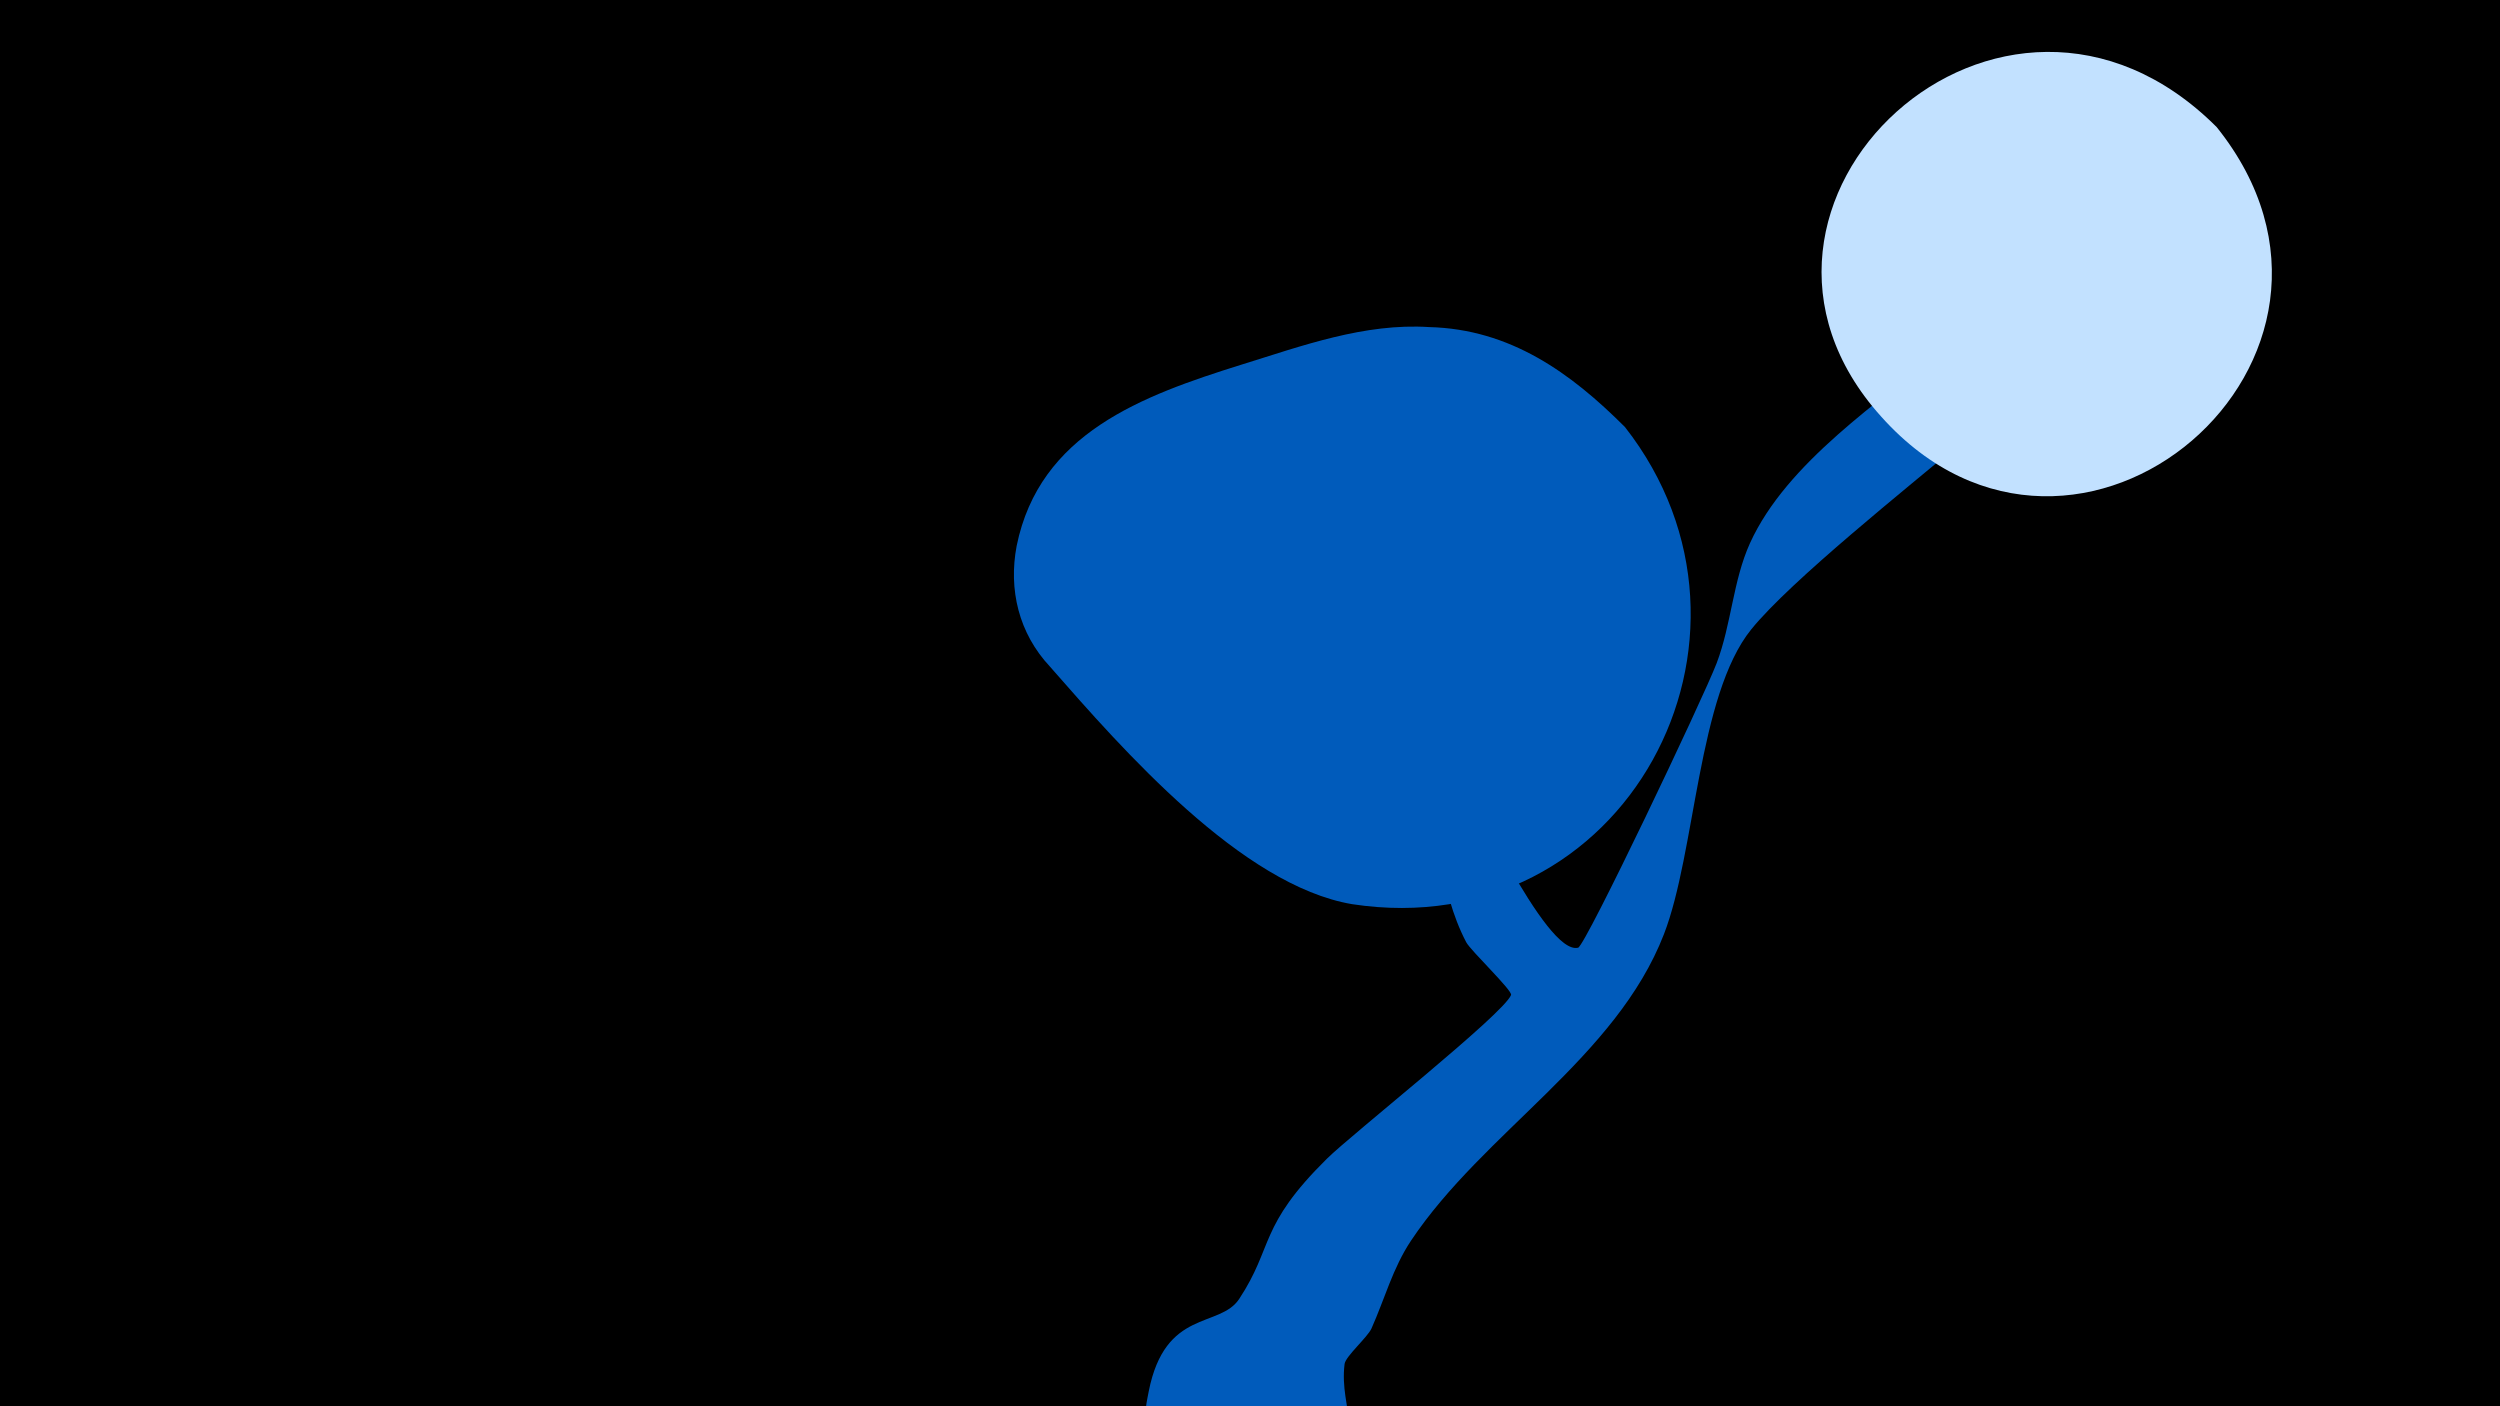 <svg width="1200" height="675" viewBox="-500 -500 1200 675" xmlns="http://www.w3.org/2000/svg"><path d="M-500-500h1200v675h-1200z" fill="#000"/><path d="M51.4 167.8c7.9-39.8 34-30.1 43.4-44.3 16.7-25.3 9.1-34.7 42.1-67.3 11.8-11.7 84.9-69.5 88.4-78.6 0.8-2.1-19.3-21.2-21.5-25.3-13.7-26.1-12.4-55.4-24.9-81.5-14.9-31.2-50.5-66-60.7-95-0.8-2.3 5.4 0.3 6.9 2.1 24 28.6 49.2 56.6 71.1 86.9 9.2 12.7 45.6 94 61.3 90.1 3.5-0.9 60-119.6 66.5-136.6 7.1-18.7 7.8-39.5 16-57.6 17.7-38.9 62.8-68.1 94.4-94.5 8-6.7 37.2-43.1 56.2-27.4 32.4 26.9-41.2 66.8-50 74.2-24 20.3-81.1 65.7-100 89.1-25.7 31.8-26.7 107-41.9 146.3-23 59.4-86.6 95-121.4 147.1-8.8 13.2-12.6 27.9-19 42.2-1.9 4.2-12.4 13.3-12.9 17-2.8 23 12.5 34-12.4 56.7-29.4 26.6-91.1 4.2-82.3-40z"  fill="#005bbb" /><path d="M564-439c-103-103-253 37-161 139 94 105 250-28 161-139z"  fill="#c2e1ff" /><path d="M280-295c-26-26-55-47-94-48-31-2-61 9-90 18-48 15-97 33-108 87-4 21 1 42 16 58 35 40 92 105 145 114 131 20 210-128 131-229z"  fill="#005bbb" /></svg>
